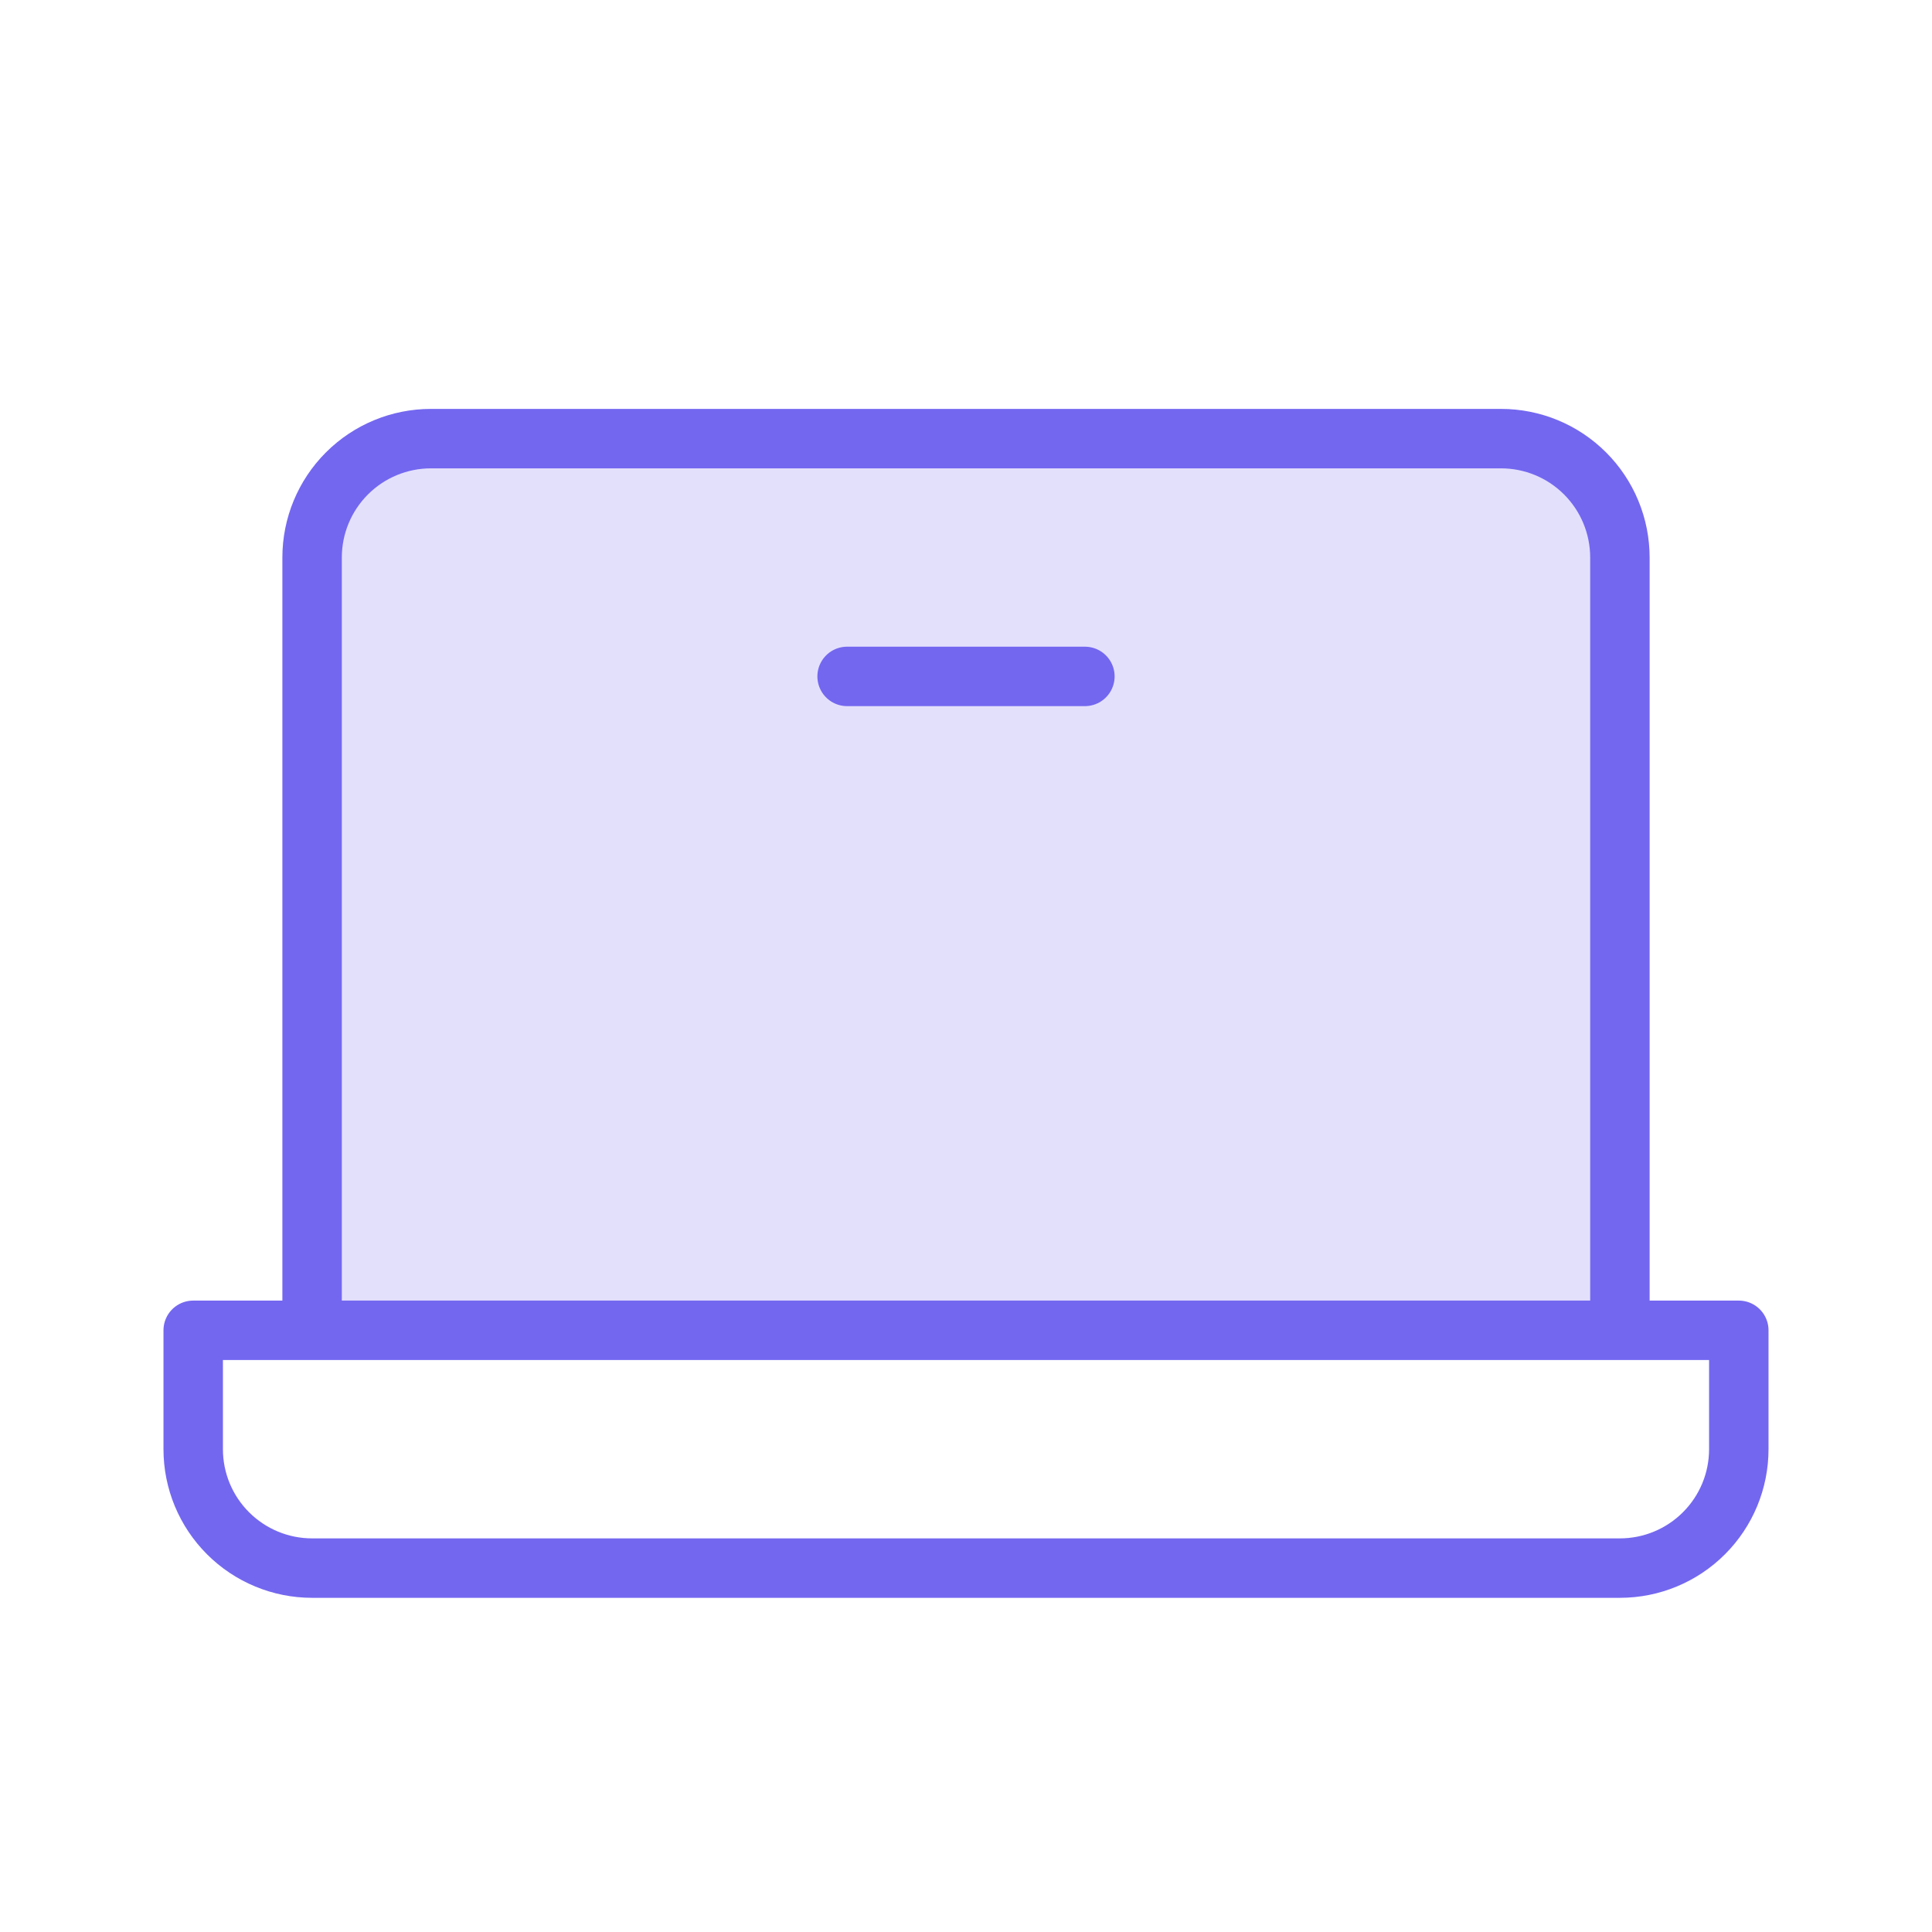 <svg width="65" height="65" viewBox="0 0 65 65" fill="none" xmlns="http://www.w3.org/2000/svg">
<path opacity="0.2" d="M10.5 44.757V18.757C10.5 17.696 10.921 16.679 11.672 15.928C12.422 15.178 13.439 14.757 14.5 14.757H50.5C51.561 14.757 52.578 15.178 53.328 15.928C54.079 16.679 54.5 17.696 54.5 18.757V44.757H10.5Z" fill="#7367F0"/>
<path d="M10.5 44.757V18.757C10.5 17.696 10.921 16.679 11.672 15.928C12.422 15.178 13.439 14.757 14.5 14.757H50.5C51.561 14.757 52.578 15.178 53.328 15.928C54.079 16.679 54.5 17.696 54.5 18.757V44.757M36.5 22.757H28.5M6.5 44.757H58.5V48.757C58.5 49.818 58.079 50.835 57.328 51.585C56.578 52.335 55.561 52.757 54.5 52.757H10.5C9.439 52.757 8.422 52.335 7.672 51.585C6.921 50.835 6.5 49.818 6.5 48.757V44.757Z" stroke="#7367F0" stroke-width="2" stroke-linecap="round" stroke-linejoin="round"/>
</svg>
